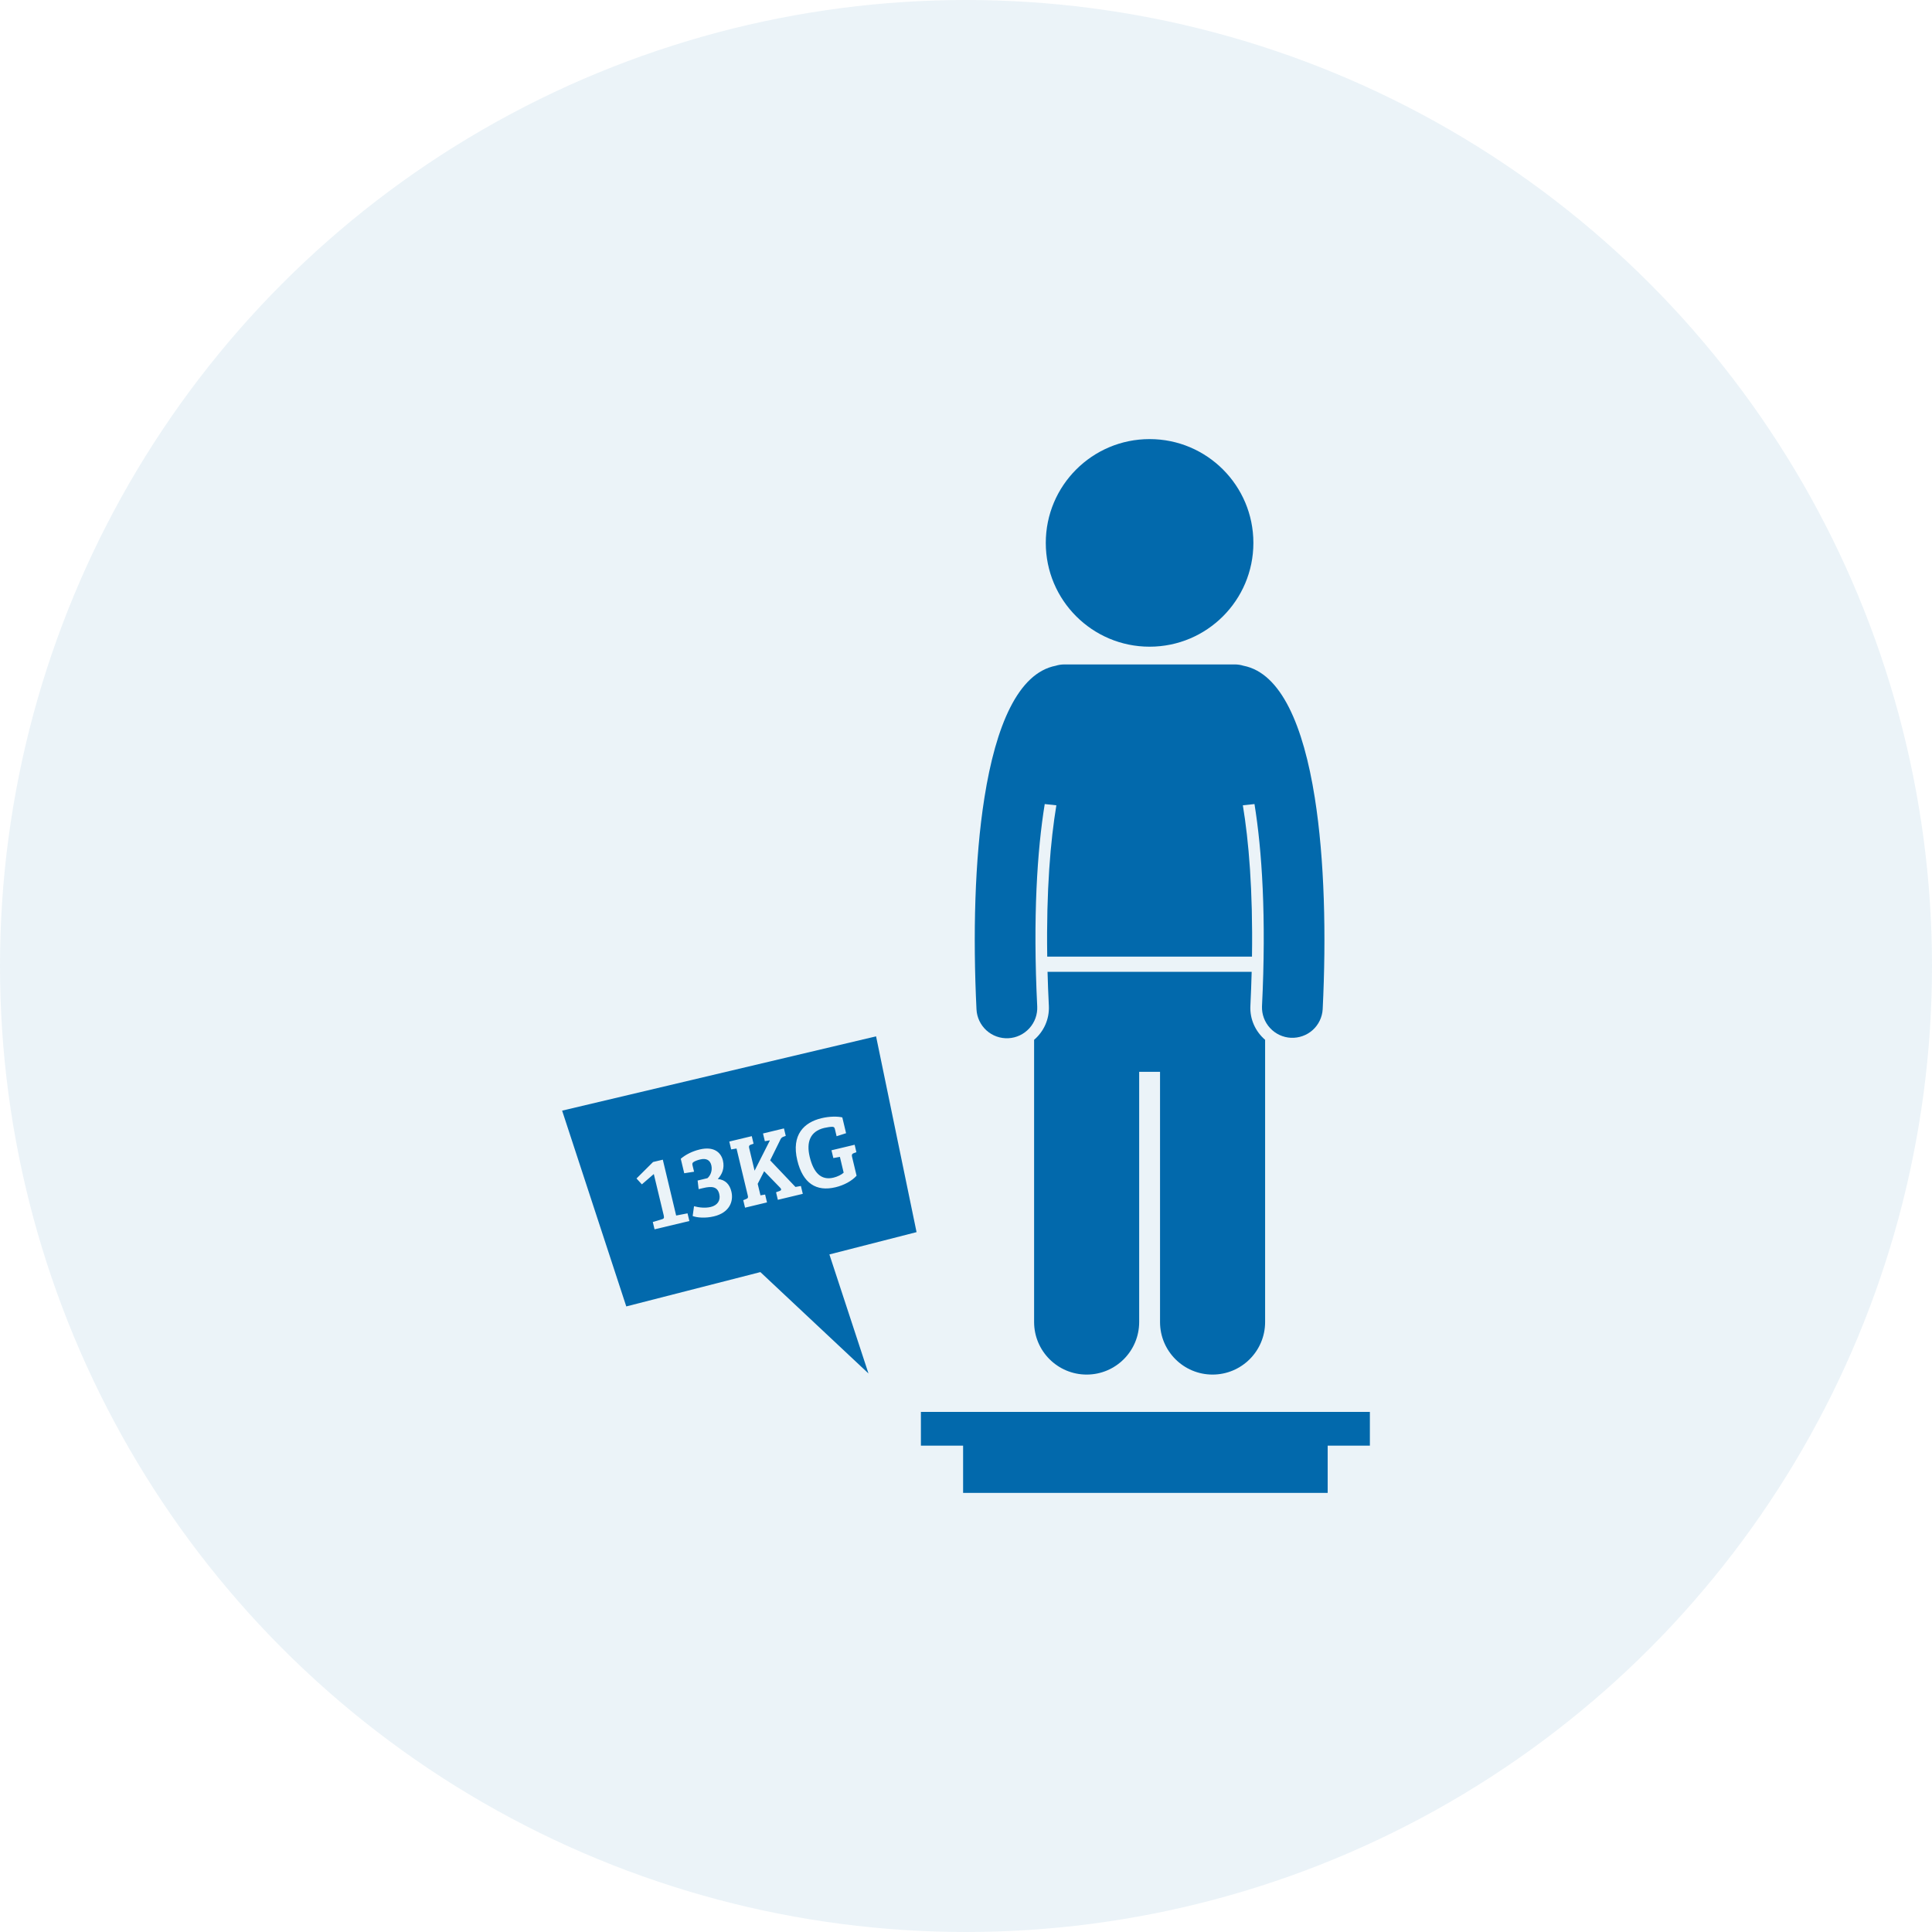 <svg width="44" height="44" viewBox="0 0 44 44" fill="none" xmlns="http://www.w3.org/2000/svg">
<circle cx="22" cy="22" r="22" fill="#0269AC" fill-opacity="0.08"/>
<path d="M28.477 22.907C28.49 22.639 28.499 22.381 28.506 22.132H23.857C23.864 22.381 23.873 22.639 23.887 22.907C23.902 23.214 23.769 23.495 23.551 23.681V30.108C23.551 30.769 24.087 31.305 24.748 31.305C25.409 31.305 25.944 30.769 25.944 30.108V24.41H26.419V30.109C26.419 30.769 26.954 31.305 27.615 31.305C28.276 31.305 28.812 30.769 28.812 30.109V23.681C28.594 23.494 28.461 23.214 28.477 22.907Z" fill="#0269AC"/>
<path d="M22.42 18.165C22.196 19.576 22.157 21.311 22.239 22.988C22.248 23.171 22.33 23.343 22.466 23.467C22.602 23.59 22.781 23.654 22.965 23.645C23.148 23.636 23.32 23.554 23.443 23.418C23.567 23.282 23.631 23.103 23.622 22.92C23.521 20.877 23.623 19.36 23.793 18.312L24.058 18.34C23.925 19.142 23.827 20.268 23.85 21.786H28.513C28.536 20.268 28.438 19.142 28.305 18.34L28.57 18.312C28.74 19.36 28.842 20.877 28.741 22.92C28.735 23.101 28.8 23.278 28.924 23.412C29.047 23.546 29.217 23.626 29.399 23.635C29.58 23.643 29.758 23.581 29.894 23.46C30.029 23.339 30.112 23.169 30.123 22.988C30.206 21.311 30.167 19.576 29.943 18.165C29.684 16.529 29.176 15.329 28.32 15.162C28.255 15.142 28.188 15.132 28.12 15.132H24.243C24.173 15.132 24.106 15.142 24.043 15.162C23.186 15.329 22.679 16.529 22.42 18.165Z" fill="#0269AC"/>
<path d="M26.181 14.728C27.487 14.728 28.545 13.67 28.545 12.364C28.545 11.058 27.487 10 26.181 10C24.876 10 23.817 11.058 23.817 12.364C23.817 13.67 24.876 14.728 26.181 14.728Z" fill="#0269AC"/>
<path d="M30.237 34V32.924H31.198V32.155H20.973V32.924H21.934V34H30.237ZM19.952 23.602L12.802 25.294L14.263 29.753L17.317 28.971L19.779 31.28L18.889 28.569L20.874 28.061L19.952 23.602ZM14.907 27.997L14.867 27.83L15.072 27.769C15.113 27.757 15.131 27.745 15.117 27.684L14.89 26.738L14.618 26.973L14.496 26.839L14.873 26.464L15.095 26.411L15.399 27.683L15.658 27.633L15.7 27.808L14.907 27.997ZM16.258 27.702C16.064 27.749 15.87 27.731 15.775 27.694L15.806 27.471C15.918 27.501 16.059 27.518 16.186 27.488C16.34 27.451 16.416 27.339 16.381 27.194C16.341 27.027 16.219 27.008 16.011 27.058L15.911 27.082L15.888 26.886L16.112 26.832C16.176 26.777 16.23 26.665 16.2 26.538C16.17 26.414 16.079 26.374 15.946 26.406C15.882 26.421 15.826 26.444 15.797 26.463C15.766 26.485 15.763 26.502 15.772 26.541L15.807 26.685L15.583 26.72L15.504 26.39C15.611 26.299 15.76 26.22 15.937 26.178C16.249 26.103 16.418 26.238 16.464 26.43C16.506 26.607 16.444 26.748 16.347 26.851C16.525 26.868 16.619 26.979 16.657 27.138C16.711 27.362 16.612 27.618 16.258 27.702ZM16.652 26.177L16.609 25.998L17.121 25.875L17.162 26.047L17.1 26.069C17.065 26.08 17.05 26.1 17.061 26.143L17.185 26.662L17.531 25.978L17.529 25.971L17.419 25.99L17.377 25.814L17.854 25.699L17.895 25.869L17.838 25.89C17.796 25.905 17.781 25.932 17.761 25.978L17.54 26.426L18.116 27.032L18.24 27.01L18.283 27.189L17.715 27.325L17.674 27.153L17.757 27.123C17.799 27.108 17.797 27.08 17.769 27.051L17.403 26.674L17.256 26.961L17.319 27.223L17.425 27.205L17.468 27.384L16.968 27.504L16.927 27.334L16.994 27.306C17.036 27.291 17.041 27.269 17.031 27.23L16.774 26.157L16.652 26.177ZM19.028 27.039C18.591 27.144 18.284 26.951 18.158 26.426C18.018 25.842 18.314 25.561 18.706 25.467C18.887 25.423 19.071 25.422 19.183 25.448L19.269 25.808L19.053 25.877L19.016 25.721C19.007 25.682 18.998 25.665 18.959 25.662C18.915 25.661 18.837 25.673 18.771 25.688C18.452 25.765 18.36 26.009 18.44 26.344C18.526 26.704 18.697 26.889 18.982 26.82C19.069 26.8 19.167 26.752 19.214 26.707L19.128 26.347L18.979 26.374L18.936 26.197L19.464 26.071L19.504 26.241L19.445 26.262C19.407 26.276 19.393 26.296 19.404 26.341L19.508 26.776C19.402 26.894 19.225 26.992 19.028 27.039Z" fill="#0269AC"/>
</svg>
